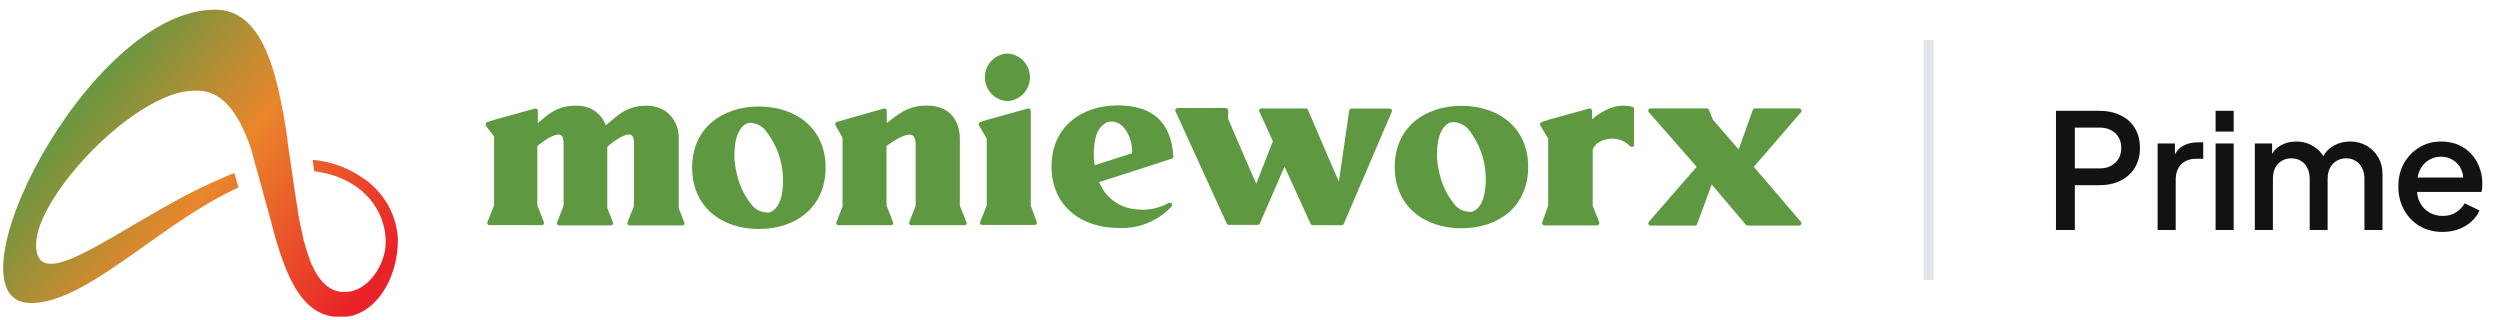 <svg width="250" height="32" viewBox="0 0 250 32" fill="none" xmlns="http://www.w3.org/2000/svg">
<g clip-path="url(#clip0_1302_18650)">
<path d="M36.44 17.913C34.945 16.818 33.148 16.149 31.262 15.985L31.422 17.127L31.707 17.163L32.019 17.215L32.316 17.272L32.529 17.319C32.612 17.319 32.699 17.355 32.782 17.381L32.99 17.438L33.231 17.505L33.44 17.572L33.676 17.655L33.873 17.732L34.109 17.83L34.29 17.908C34.378 17.944 34.466 17.991 34.548 18.032L34.691 18.104C34.822 18.166 34.948 18.239 35.074 18.311L35.19 18.384L35.447 18.544C36.43 19.189 37.229 20.052 37.774 21.058C38.318 22.063 38.591 23.179 38.568 24.308C38.568 26.376 36.835 29.188 34.542 29.188C34.416 29.196 34.29 29.196 34.164 29.188H34.049C33.965 29.178 33.883 29.163 33.802 29.142L33.681 29.105C33.599 29.083 33.518 29.055 33.44 29.023L33.341 28.986C33.233 28.94 33.129 28.887 33.029 28.826C32.934 28.772 32.844 28.712 32.76 28.645L32.667 28.573L32.475 28.402L32.381 28.314C32.316 28.247 32.25 28.18 32.189 28.108L32.118 28.03C32.036 27.927 31.953 27.823 31.871 27.71L31.838 27.663L31.641 27.358L31.575 27.239C31.52 27.151 31.471 27.058 31.422 26.965L31.356 26.836C31.301 26.733 31.246 26.624 31.197 26.51C31.184 26.478 31.17 26.447 31.153 26.417C31.087 26.267 31.027 26.117 30.961 25.962C30.963 25.936 30.963 25.91 30.961 25.885L30.813 25.487L30.763 25.337C30.719 25.213 30.681 25.094 30.643 24.97L30.593 24.815C30.549 24.67 30.506 24.525 30.467 24.375L30.44 24.287L30.292 23.724C30.292 23.693 30.292 23.657 30.292 23.62L30.177 23.15C30.177 23.093 30.149 23.031 30.138 22.974C30.105 22.829 30.072 22.685 30.045 22.535C30.029 22.48 30.016 22.425 30.006 22.369C29.968 22.188 29.935 22.008 29.897 21.821C29.897 21.821 29.897 21.78 29.897 21.759C29.858 21.547 29.814 21.335 29.776 21.118C29.779 21.075 29.779 21.032 29.776 20.989C29.776 20.819 29.716 20.643 29.688 20.472L29.655 20.281C29.628 20.115 29.601 19.955 29.579 19.79C29.579 19.733 29.579 19.671 29.551 19.614C29.518 19.402 28.767 14.217 28.745 14.072C28.745 14.015 28.745 13.953 28.745 13.891C28.745 13.829 28.706 13.653 28.69 13.534L28.657 13.317L28.63 13.157L28.564 12.749L28.515 12.433L28.482 12.242C27.478 6.245 25.915 0.967 21.505 0.967C8.67 0.967 -5.881 30.305 3.092 30.305C7.699 30.305 13.431 24.944 19.634 21.051L19.755 20.979L20.413 20.57L20.485 20.529L21.209 20.105L21.318 20.043L21.977 19.681L22.07 19.629L22.805 19.247L22.898 19.2L23.556 18.88L23.671 18.828L23.841 18.751L23.441 17.303L23.326 17.35L23.134 17.422C22.733 17.577 22.328 17.742 21.922 17.939L21.757 18.011L21.225 18.244C20.797 18.44 20.364 18.642 19.936 18.854L19.843 18.901L19.426 19.107L19.327 19.159C18.779 19.423 18.28 19.676 17.764 19.976C10.206 24.065 3.608 29.245 3.608 24.468C3.608 19.598 13.59 9.068 19.431 9.068C19.558 9.068 19.678 9.068 19.799 9.068H19.909C19.992 9.072 20.074 9.083 20.155 9.099H20.26L20.507 9.151H20.6L20.907 9.249L20.995 9.28L21.22 9.373L21.285 9.404H21.335L21.532 9.507L21.631 9.564L21.839 9.693L21.911 9.74L21.944 9.766C22.018 9.815 22.09 9.869 22.158 9.926L22.245 9.993L22.415 10.138C22.429 10.153 22.443 10.167 22.459 10.179L22.525 10.241C22.58 10.293 22.635 10.345 22.684 10.402L22.777 10.5C22.832 10.555 22.887 10.617 22.942 10.686L22.986 10.732L23.057 10.82C23.106 10.882 23.156 10.939 23.2 11.001L23.271 11.094C23.284 11.116 23.298 11.137 23.315 11.156L23.43 11.317L23.457 11.353L23.54 11.477L23.655 11.663C23.682 11.701 23.706 11.741 23.726 11.782L23.776 11.859L23.869 12.02L23.902 12.071C23.902 12.118 23.951 12.165 23.979 12.211C24.006 12.258 23.979 12.211 23.979 12.242C23.979 12.273 24.039 12.351 24.072 12.407L24.127 12.516C24.127 12.563 24.171 12.609 24.198 12.656L24.28 12.826L24.363 13.002L24.395 13.069C24.395 13.116 24.434 13.157 24.45 13.198L24.511 13.333L24.571 13.472L24.609 13.565L24.653 13.674L24.719 13.834L24.796 14.02L24.862 14.186C24.862 14.248 24.905 14.31 24.933 14.377C24.96 14.444 24.971 14.48 24.988 14.537C24.988 14.599 25.037 14.661 25.059 14.729C25.081 14.796 25.098 14.832 25.114 14.889C25.117 14.902 25.117 14.917 25.114 14.93C25.114 14.961 26.88 21.294 27.176 22.411C27.179 22.426 27.179 22.442 27.176 22.457C27.215 22.602 27.259 22.747 27.297 22.892C27.307 22.939 27.32 22.985 27.335 23.031C27.368 23.155 27.407 23.284 27.439 23.414L27.489 23.589C27.527 23.708 27.56 23.832 27.593 23.951C27.626 24.07 27.631 24.075 27.648 24.137C27.664 24.199 27.719 24.37 27.752 24.484C27.774 24.541 27.792 24.6 27.807 24.659L28.004 25.275C28.032 25.347 28.054 25.425 28.081 25.497C28.109 25.569 28.142 25.673 28.174 25.761C28.207 25.849 28.229 25.931 28.262 26.009C28.295 26.086 28.323 26.179 28.355 26.262C28.388 26.345 28.416 26.427 28.449 26.51L28.542 26.753L28.646 27.001L28.739 27.229L28.855 27.477C28.882 27.549 28.915 27.616 28.948 27.689L29.079 27.953C29.079 28.009 29.134 28.071 29.167 28.128C29.238 28.268 29.31 28.407 29.387 28.542L29.458 28.666L29.622 28.945L29.727 29.1L29.875 29.323L29.985 29.478L30.138 29.684C30.175 29.735 30.215 29.783 30.259 29.829C30.308 29.896 30.363 29.958 30.418 30.02L30.538 30.155L30.719 30.341L30.835 30.45L31.07 30.656L31.142 30.718C31.246 30.801 31.356 30.879 31.465 30.956L31.564 31.018L31.805 31.163L31.943 31.23L32.167 31.339L32.316 31.401L32.546 31.483L32.705 31.53L32.952 31.592L33.105 31.623C33.2 31.642 33.295 31.656 33.391 31.664H33.528C33.674 31.672 33.82 31.672 33.966 31.664C34.103 31.664 34.235 31.664 34.367 31.664H34.723C34.877 31.64 35.029 31.607 35.179 31.566H35.25L35.36 31.53C38.102 30.687 39.791 27.363 39.791 23.941C39.74 22.774 39.419 21.632 38.85 20.595C38.282 19.557 37.48 18.649 36.5 17.934" fill="url(#paint0_linear_1302_18650)"/>
<path d="M100.72 5.353H100.763C101.367 5.386 101.936 5.651 102.352 6.093C102.767 6.535 102.998 7.121 102.998 7.73C102.998 8.338 102.767 8.924 102.352 9.366C101.936 9.808 101.367 10.073 100.763 10.106H100.72C100.117 10.073 99.549 9.808 99.133 9.366C98.717 8.924 98.485 8.338 98.485 7.73C98.485 7.121 98.717 6.535 99.133 6.093C99.549 5.651 100.117 5.386 100.72 5.353Z" fill="#5E9942"/>
<path d="M103.664 22.168C103.683 22.203 103.694 22.242 103.694 22.282C103.694 22.322 103.683 22.361 103.664 22.396C103.643 22.427 103.615 22.452 103.581 22.47C103.548 22.487 103.511 22.496 103.473 22.495H98.215C98.178 22.496 98.14 22.487 98.107 22.47C98.074 22.452 98.046 22.427 98.025 22.396C98.005 22.361 97.996 22.322 97.996 22.282C97.996 22.242 98.005 22.203 98.025 22.168L98.674 20.534V13.857L97.898 12.542C97.88 12.511 97.871 12.475 97.871 12.44C97.871 12.403 97.88 12.368 97.898 12.336C97.91 12.303 97.931 12.274 97.956 12.249C97.982 12.225 98.012 12.206 98.046 12.194L98.858 11.939L102.782 10.852C102.817 10.845 102.853 10.845 102.889 10.852C102.924 10.859 102.957 10.874 102.987 10.894C103.015 10.917 103.038 10.947 103.054 10.98C103.07 11.013 103.078 11.049 103.079 11.086V20.563L103.664 22.168Z" fill="#5E9942"/>
<path d="M91.566 14.425V20.563L90.938 22.204C90.921 22.238 90.912 22.276 90.912 22.314C90.912 22.352 90.921 22.39 90.938 22.424C90.96 22.456 90.989 22.482 91.024 22.5C91.058 22.517 91.097 22.525 91.135 22.523H96.436C96.475 22.525 96.513 22.517 96.548 22.5C96.583 22.482 96.612 22.456 96.634 22.424C96.651 22.39 96.66 22.352 96.66 22.314C96.66 22.276 96.651 22.238 96.634 22.204L95.985 20.563V13.906C95.985 11.861 94.764 10.56 92.759 10.56C91.93 10.53 91.107 10.718 90.373 11.107C89.776 11.459 89.209 11.86 88.679 12.308V11.079C88.681 11.042 88.674 11.005 88.659 10.972C88.643 10.938 88.62 10.909 88.591 10.887C88.561 10.864 88.527 10.849 88.491 10.843C88.455 10.837 88.418 10.84 88.383 10.852L83.682 12.194C83.648 12.206 83.617 12.224 83.592 12.249C83.566 12.273 83.546 12.303 83.533 12.336C83.52 12.37 83.515 12.405 83.517 12.441C83.52 12.477 83.53 12.511 83.548 12.542L84.254 13.779V20.641L83.65 22.204C83.633 22.238 83.624 22.276 83.624 22.314C83.624 22.352 83.633 22.39 83.65 22.424C83.671 22.455 83.7 22.481 83.733 22.498C83.766 22.515 83.803 22.524 83.841 22.523H89.099C89.138 22.524 89.176 22.515 89.21 22.498C89.245 22.481 89.274 22.456 89.297 22.424C89.314 22.39 89.323 22.352 89.323 22.314C89.323 22.276 89.314 22.238 89.297 22.204L88.651 20.527V14.603C88.992 14.337 89.353 14.1 89.731 13.892C90.077 13.693 90.839 13.317 91.241 13.53C91.524 13.715 91.566 14.141 91.566 14.425Z" fill="#5E9942"/>
<path d="M56.359 20.563V14.425C56.359 14.148 56.359 13.615 56.034 13.48C55.71 13.345 55.011 13.7 54.714 13.892C54.371 14.105 54.043 14.342 53.733 14.603V20.527L54.378 22.193C54.395 22.227 54.404 22.265 54.404 22.303C54.404 22.341 54.395 22.379 54.378 22.413C54.355 22.444 54.325 22.47 54.291 22.487C54.257 22.504 54.219 22.513 54.18 22.512H48.95C48.911 22.514 48.873 22.506 48.838 22.489C48.803 22.471 48.774 22.445 48.752 22.413C48.735 22.379 48.726 22.341 48.726 22.303C48.726 22.265 48.735 22.227 48.752 22.193L49.407 20.527V13.644L48.588 12.578C48.572 12.543 48.564 12.506 48.564 12.468C48.564 12.43 48.572 12.392 48.588 12.358C48.598 12.321 48.618 12.287 48.645 12.259C48.672 12.232 48.706 12.212 48.743 12.201L49.555 11.946L53.486 10.859C53.522 10.852 53.558 10.852 53.593 10.859C53.628 10.867 53.661 10.881 53.691 10.902C53.719 10.925 53.742 10.954 53.758 10.987C53.774 11.02 53.783 11.056 53.783 11.093V12.315C53.866 12.245 53.949 12.174 54.032 12.102C54.352 11.826 54.676 11.546 55.018 11.321C55.789 10.797 56.707 10.536 57.637 10.575C58.27 10.543 58.897 10.715 59.426 11.066C59.956 11.418 60.36 11.93 60.58 12.528C60.714 12.419 60.847 12.307 60.981 12.195C61.343 11.891 61.707 11.585 62.083 11.321C62.855 10.798 63.773 10.537 64.702 10.575C65.366 10.57 66.017 10.763 66.573 11.129C67.004 11.448 67.349 11.87 67.576 12.358C67.802 12.846 67.904 13.383 67.871 13.921V20.812L68.422 22.218C68.442 22.251 68.453 22.289 68.453 22.328C68.453 22.367 68.442 22.405 68.422 22.438C68.4 22.47 68.372 22.495 68.339 22.512C68.305 22.53 68.269 22.538 68.231 22.538H62.972C62.934 22.538 62.897 22.529 62.863 22.511C62.829 22.494 62.8 22.468 62.779 22.436C62.757 22.405 62.744 22.369 62.739 22.33C62.735 22.292 62.74 22.254 62.754 22.218L63.403 20.591V14.425C63.403 14.148 63.403 13.615 63.079 13.48C62.754 13.345 62.055 13.7 61.766 13.892C61.4 14.128 61.053 14.392 60.728 14.681V20.797L61.286 22.218C61.303 22.252 61.312 22.29 61.312 22.328C61.312 22.367 61.303 22.404 61.286 22.438C61.263 22.47 61.233 22.495 61.199 22.512C61.165 22.53 61.127 22.538 61.088 22.538H55.914C55.876 22.538 55.838 22.53 55.803 22.512C55.769 22.495 55.739 22.47 55.717 22.438C55.7 22.404 55.69 22.367 55.69 22.328C55.69 22.29 55.7 22.252 55.717 22.218L56.359 20.563Z" fill="#5E9942"/>
<path fill-rule="evenodd" clip-rule="evenodd" d="M69.212 16.76C69.212 12.832 72.205 10.651 75.875 10.651C79.546 10.651 82.56 12.782 82.56 16.76C82.56 20.738 79.574 22.898 75.875 22.898C72.177 22.898 69.212 20.703 69.212 16.76ZM74.859 12.292C74.153 12.462 73.779 13.272 73.61 13.918C73.367 15.037 73.386 16.197 73.666 17.307C73.894 18.422 74.378 19.468 75.078 20.362C75.278 20.658 75.553 20.896 75.874 21.052C76.195 21.208 76.551 21.276 76.906 21.25C77.612 21.079 77.986 20.277 78.148 19.623C78.373 18.505 78.356 17.352 78.099 16.242C77.842 15.131 77.351 14.089 76.659 13.187C76.46 12.896 76.189 12.661 75.874 12.504C75.559 12.347 75.21 12.274 74.859 12.292Z" fill="#5E9942"/>
<path fill-rule="evenodd" clip-rule="evenodd" d="M111.339 20.078C110.717 19.612 110.233 18.983 109.939 18.261H109.904C109.901 18.245 109.901 18.228 109.904 18.212L113.793 16.968L116.362 16.13L117.167 15.874C117.218 15.859 117.262 15.826 117.293 15.783C117.323 15.739 117.338 15.686 117.336 15.633C117.117 12.159 115.197 10.539 111.789 10.539C108.111 10.539 105.153 12.713 105.153 16.656C105.153 20.599 108.132 22.794 111.817 22.794C112.806 22.852 113.795 22.692 114.716 22.323C115.636 21.955 116.466 21.388 117.145 20.662C117.182 20.62 117.201 20.566 117.201 20.51C117.201 20.454 117.182 20.399 117.145 20.357C117.11 20.315 117.061 20.286 117.008 20.276C116.953 20.265 116.898 20.274 116.849 20.3C116.059 20.743 115.17 20.973 114.266 20.968C113.999 20.967 113.733 20.948 113.468 20.911C112.696 20.833 111.96 20.545 111.339 20.078ZM113.094 14.177C113.188 14.55 113.227 14.935 113.207 15.32L109.473 16.521C109.321 15.62 109.35 14.697 109.558 13.807C109.613 13.485 109.737 13.18 109.922 12.912C110.108 12.644 110.35 12.421 110.631 12.258L110.793 12.202C112.035 11.91 112.826 13.118 113.094 14.177Z" fill="#5E9942"/>
<path d="M125.622 18.382L127.288 14.12L125.947 11.186C125.927 11.151 125.916 11.112 125.916 11.072C125.916 11.032 125.927 10.993 125.947 10.958C125.966 10.924 125.995 10.896 126.028 10.876C126.062 10.856 126.099 10.845 126.138 10.845H130.584C130.63 10.845 130.673 10.859 130.711 10.884C130.749 10.909 130.778 10.945 130.797 10.987C131.207 11.933 131.611 12.88 132.015 13.826L132.017 13.831V13.833C132.636 15.279 133.253 16.724 133.888 18.162L134.919 11.058C134.926 11.001 134.953 10.948 134.996 10.91C135.039 10.872 135.094 10.851 135.151 10.852H138.977C139.016 10.853 139.054 10.863 139.088 10.881C139.123 10.9 139.152 10.926 139.175 10.958C139.194 10.993 139.204 11.032 139.204 11.072C139.204 11.112 139.194 11.151 139.175 11.186L134.375 22.381C134.359 22.424 134.33 22.461 134.291 22.487C134.254 22.512 134.209 22.525 134.163 22.523H131.277C131.232 22.524 131.188 22.511 131.15 22.487C131.114 22.463 131.084 22.429 131.064 22.389L128.453 16.663L125.983 22.346C125.966 22.389 125.937 22.426 125.9 22.451C125.862 22.477 125.816 22.489 125.771 22.488H122.884C122.839 22.488 122.796 22.476 122.759 22.452C122.721 22.428 122.691 22.393 122.672 22.353L117.555 11.143C117.536 11.108 117.525 11.069 117.525 11.029C117.525 10.99 117.536 10.95 117.555 10.916C117.576 10.882 117.605 10.854 117.64 10.834C117.674 10.814 117.712 10.803 117.752 10.802H122.58C122.626 10.802 122.67 10.815 122.708 10.84C122.746 10.866 122.775 10.902 122.793 10.944C122.849 11.069 122.832 11.249 122.816 11.432C122.798 11.611 122.782 11.794 122.834 11.931C123.116 12.583 123.386 13.214 123.652 13.836C124.293 15.335 124.91 16.779 125.609 18.325L125.622 18.382Z" fill="#5E9942"/>
<path fill-rule="evenodd" clip-rule="evenodd" d="M146.134 10.582C142.464 10.582 139.472 12.763 139.472 16.691C139.472 20.634 142.436 22.829 146.134 22.829C149.833 22.829 152.818 20.669 152.818 16.691C152.818 12.713 149.805 10.582 146.134 10.582ZM143.868 13.85C144.038 13.203 144.412 12.393 145.118 12.223C145.475 12.194 145.834 12.26 146.158 12.413C146.482 12.566 146.761 12.802 146.967 13.097C147.654 14.006 148.138 15.053 148.386 16.168C148.634 17.282 148.642 18.437 148.407 19.554C148.244 20.208 147.871 21.011 147.165 21.181C146.809 21.207 146.453 21.139 146.132 20.983C145.812 20.827 145.537 20.589 145.336 20.293C144.637 19.399 144.153 18.353 143.925 17.238C143.645 16.128 143.626 14.968 143.868 13.85Z" fill="#5E9942"/>
<path d="M154.816 20.563V13.857L154.026 12.542C154.01 12.51 154.002 12.475 154.002 12.44C154.002 12.404 154.01 12.368 154.026 12.336C154.054 12.271 154.107 12.22 154.174 12.194L154.986 11.939L158.91 10.852C158.945 10.845 158.982 10.845 159.017 10.852C159.052 10.859 159.085 10.874 159.115 10.894C159.143 10.918 159.166 10.947 159.182 10.98C159.198 11.013 159.206 11.049 159.207 11.086V11.925C159.753 11.429 160.391 11.048 161.084 10.802C161.773 10.531 162.53 10.491 163.244 10.688C163.291 10.702 163.332 10.731 163.362 10.771C163.391 10.811 163.407 10.859 163.406 10.909V14.46C163.406 14.508 163.391 14.554 163.365 14.593C163.339 14.632 163.301 14.663 163.258 14.681C163.215 14.698 163.167 14.702 163.123 14.691C163.077 14.681 163.036 14.658 163.004 14.624C162.717 14.323 162.36 14.1 161.966 13.976C161.57 13.852 161.15 13.83 160.745 13.914C160.181 14.013 159.418 14.368 159.27 14.986C159.263 15.05 159.263 15.114 159.27 15.178V20.577L159.92 22.218C159.933 22.254 159.938 22.292 159.934 22.33C159.929 22.368 159.916 22.405 159.894 22.436C159.872 22.468 159.844 22.494 159.81 22.511C159.776 22.529 159.738 22.538 159.7 22.538H154.442C154.404 22.538 154.366 22.529 154.332 22.511C154.299 22.494 154.27 22.468 154.249 22.436C154.227 22.405 154.213 22.368 154.209 22.33C154.204 22.292 154.209 22.254 154.224 22.218L154.816 20.563Z" fill="#5E9942"/>
<path d="M164.895 11.235L169.667 16.684L164.895 22.169C164.865 22.203 164.845 22.245 164.837 22.29C164.83 22.335 164.835 22.382 164.853 22.424C164.873 22.466 164.904 22.501 164.943 22.525C164.981 22.549 165.026 22.561 165.072 22.559H169.491C169.538 22.56 169.584 22.546 169.623 22.519C169.662 22.492 169.692 22.454 169.71 22.41L171.17 18.446L174.389 22.239L174.586 22.481C174.609 22.506 174.637 22.525 174.667 22.539C174.697 22.552 174.73 22.559 174.763 22.559H179.901C179.947 22.56 179.991 22.547 180.029 22.523C180.067 22.498 180.098 22.463 180.116 22.422C180.135 22.38 180.142 22.334 180.135 22.289C180.128 22.244 180.108 22.202 180.078 22.169L175.378 16.684L180.092 11.235C180.121 11.201 180.141 11.158 180.147 11.113C180.153 11.068 180.147 11.022 180.128 10.981C180.11 10.939 180.081 10.903 180.043 10.878C180.005 10.853 179.961 10.839 179.916 10.838H175.497C175.449 10.838 175.402 10.853 175.363 10.881C175.324 10.909 175.294 10.948 175.279 10.994L173.867 14.944L171.29 11.967L170.86 10.923C170.838 10.896 170.811 10.875 170.781 10.86C170.75 10.845 170.717 10.838 170.683 10.838H165.072C165.025 10.836 164.979 10.848 164.94 10.873C164.9 10.897 164.869 10.933 164.85 10.976C164.83 11.019 164.824 11.067 164.833 11.113C164.841 11.159 164.863 11.202 164.895 11.235Z" fill="#5E9942"/>
</g>
<line x1="192.864" y1="4" x2="192.864" y2="28" stroke="#E1E7EC"/>
<path d="M205.596 23V11.08H209.932C210.732 11.08 211.436 11.229 212.044 11.528C212.662 11.816 213.142 12.243 213.484 12.808C213.825 13.363 213.996 14.029 213.996 14.808C213.996 15.576 213.82 16.237 213.468 16.792C213.126 17.347 212.652 17.773 212.044 18.072C211.436 18.371 210.732 18.52 209.932 18.52H207.484V23H205.596ZM207.484 16.84H209.98C210.406 16.84 210.78 16.755 211.1 16.584C211.42 16.413 211.67 16.179 211.852 15.88C212.033 15.571 212.124 15.208 212.124 14.792C212.124 14.376 212.033 14.019 211.852 13.72C211.67 13.411 211.42 13.176 211.1 13.016C210.78 12.845 210.406 12.76 209.98 12.76H207.484V16.84ZM215.763 23V14.344H217.491V16.088L217.331 15.832C217.523 15.267 217.833 14.861 218.259 14.616C218.686 14.36 219.198 14.232 219.795 14.232H220.323V15.88H219.571C218.974 15.88 218.489 16.067 218.115 16.44C217.753 16.803 217.571 17.325 217.571 18.008V23H215.763ZM221.56 23V14.344H223.368V23H221.56ZM221.56 13.16V11.08H223.368V13.16H221.56ZM225.482 23V14.344H227.21V16.216L226.986 15.928C227.167 15.341 227.498 14.899 227.978 14.6C228.458 14.301 229.007 14.152 229.626 14.152C230.319 14.152 230.933 14.339 231.466 14.712C232.01 15.075 232.373 15.56 232.554 16.168L232.042 16.216C232.298 15.523 232.687 15.005 233.21 14.664C233.743 14.323 234.351 14.152 235.034 14.152C235.631 14.152 236.17 14.291 236.65 14.568C237.141 14.845 237.53 15.229 237.818 15.72C238.106 16.211 238.25 16.771 238.25 17.4V23H236.442V17.896C236.442 17.459 236.362 17.091 236.202 16.792C236.053 16.483 235.839 16.248 235.562 16.088C235.295 15.917 234.981 15.832 234.618 15.832C234.255 15.832 233.935 15.917 233.658 16.088C233.381 16.248 233.162 16.483 233.002 16.792C232.842 17.101 232.762 17.469 232.762 17.896V23H230.97V17.896C230.97 17.459 230.89 17.091 230.73 16.792C230.581 16.483 230.367 16.248 230.09 16.088C229.823 15.917 229.503 15.832 229.13 15.832C228.767 15.832 228.447 15.917 228.17 16.088C227.893 16.248 227.674 16.483 227.514 16.792C227.365 17.101 227.29 17.469 227.29 17.896V23H225.482ZM244.249 23.192C243.385 23.192 242.617 22.995 241.945 22.6C241.284 22.195 240.767 21.651 240.393 20.968C240.02 20.275 239.833 19.501 239.833 18.648C239.833 17.773 240.02 17 240.393 16.328C240.777 15.656 241.289 15.128 241.929 14.744C242.569 14.349 243.295 14.152 244.105 14.152C244.756 14.152 245.337 14.264 245.849 14.488C246.361 14.712 246.793 15.021 247.145 15.416C247.497 15.8 247.764 16.243 247.945 16.744C248.137 17.245 248.233 17.779 248.233 18.344C248.233 18.483 248.228 18.627 248.217 18.776C248.207 18.925 248.185 19.064 248.153 19.192H241.257V17.752H247.129L246.265 18.408C246.372 17.885 246.335 17.421 246.153 17.016C245.983 16.6 245.716 16.275 245.353 16.04C245.001 15.795 244.585 15.672 244.105 15.672C243.625 15.672 243.199 15.795 242.825 16.04C242.452 16.275 242.164 16.616 241.961 17.064C241.759 17.501 241.679 18.035 241.721 18.664C241.668 19.251 241.748 19.763 241.961 20.2C242.185 20.637 242.495 20.979 242.889 21.224C243.295 21.469 243.753 21.592 244.265 21.592C244.788 21.592 245.231 21.475 245.593 21.24C245.967 21.005 246.26 20.701 246.473 20.328L247.945 21.048C247.775 21.453 247.508 21.821 247.145 22.152C246.793 22.472 246.367 22.728 245.865 22.92C245.375 23.101 244.836 23.192 244.249 23.192Z" fill="#121212"/>
<defs>
<linearGradient id="paint0_linear_1302_18650" x1="6.35" y1="10.262" x2="34.149" y2="31.883" gradientUnits="userSpaceOnUse">
<stop stop-color="#5E9942"/>
<stop offset="0.474" stop-color="#EA862B"/>
<stop offset="1" stop-color="#EA2229"/>
</linearGradient>
<clipPath id="clip0_1302_18650">
<rect width="180.364" height="32" fill="white"/>
</clipPath>
</defs>
</svg>
